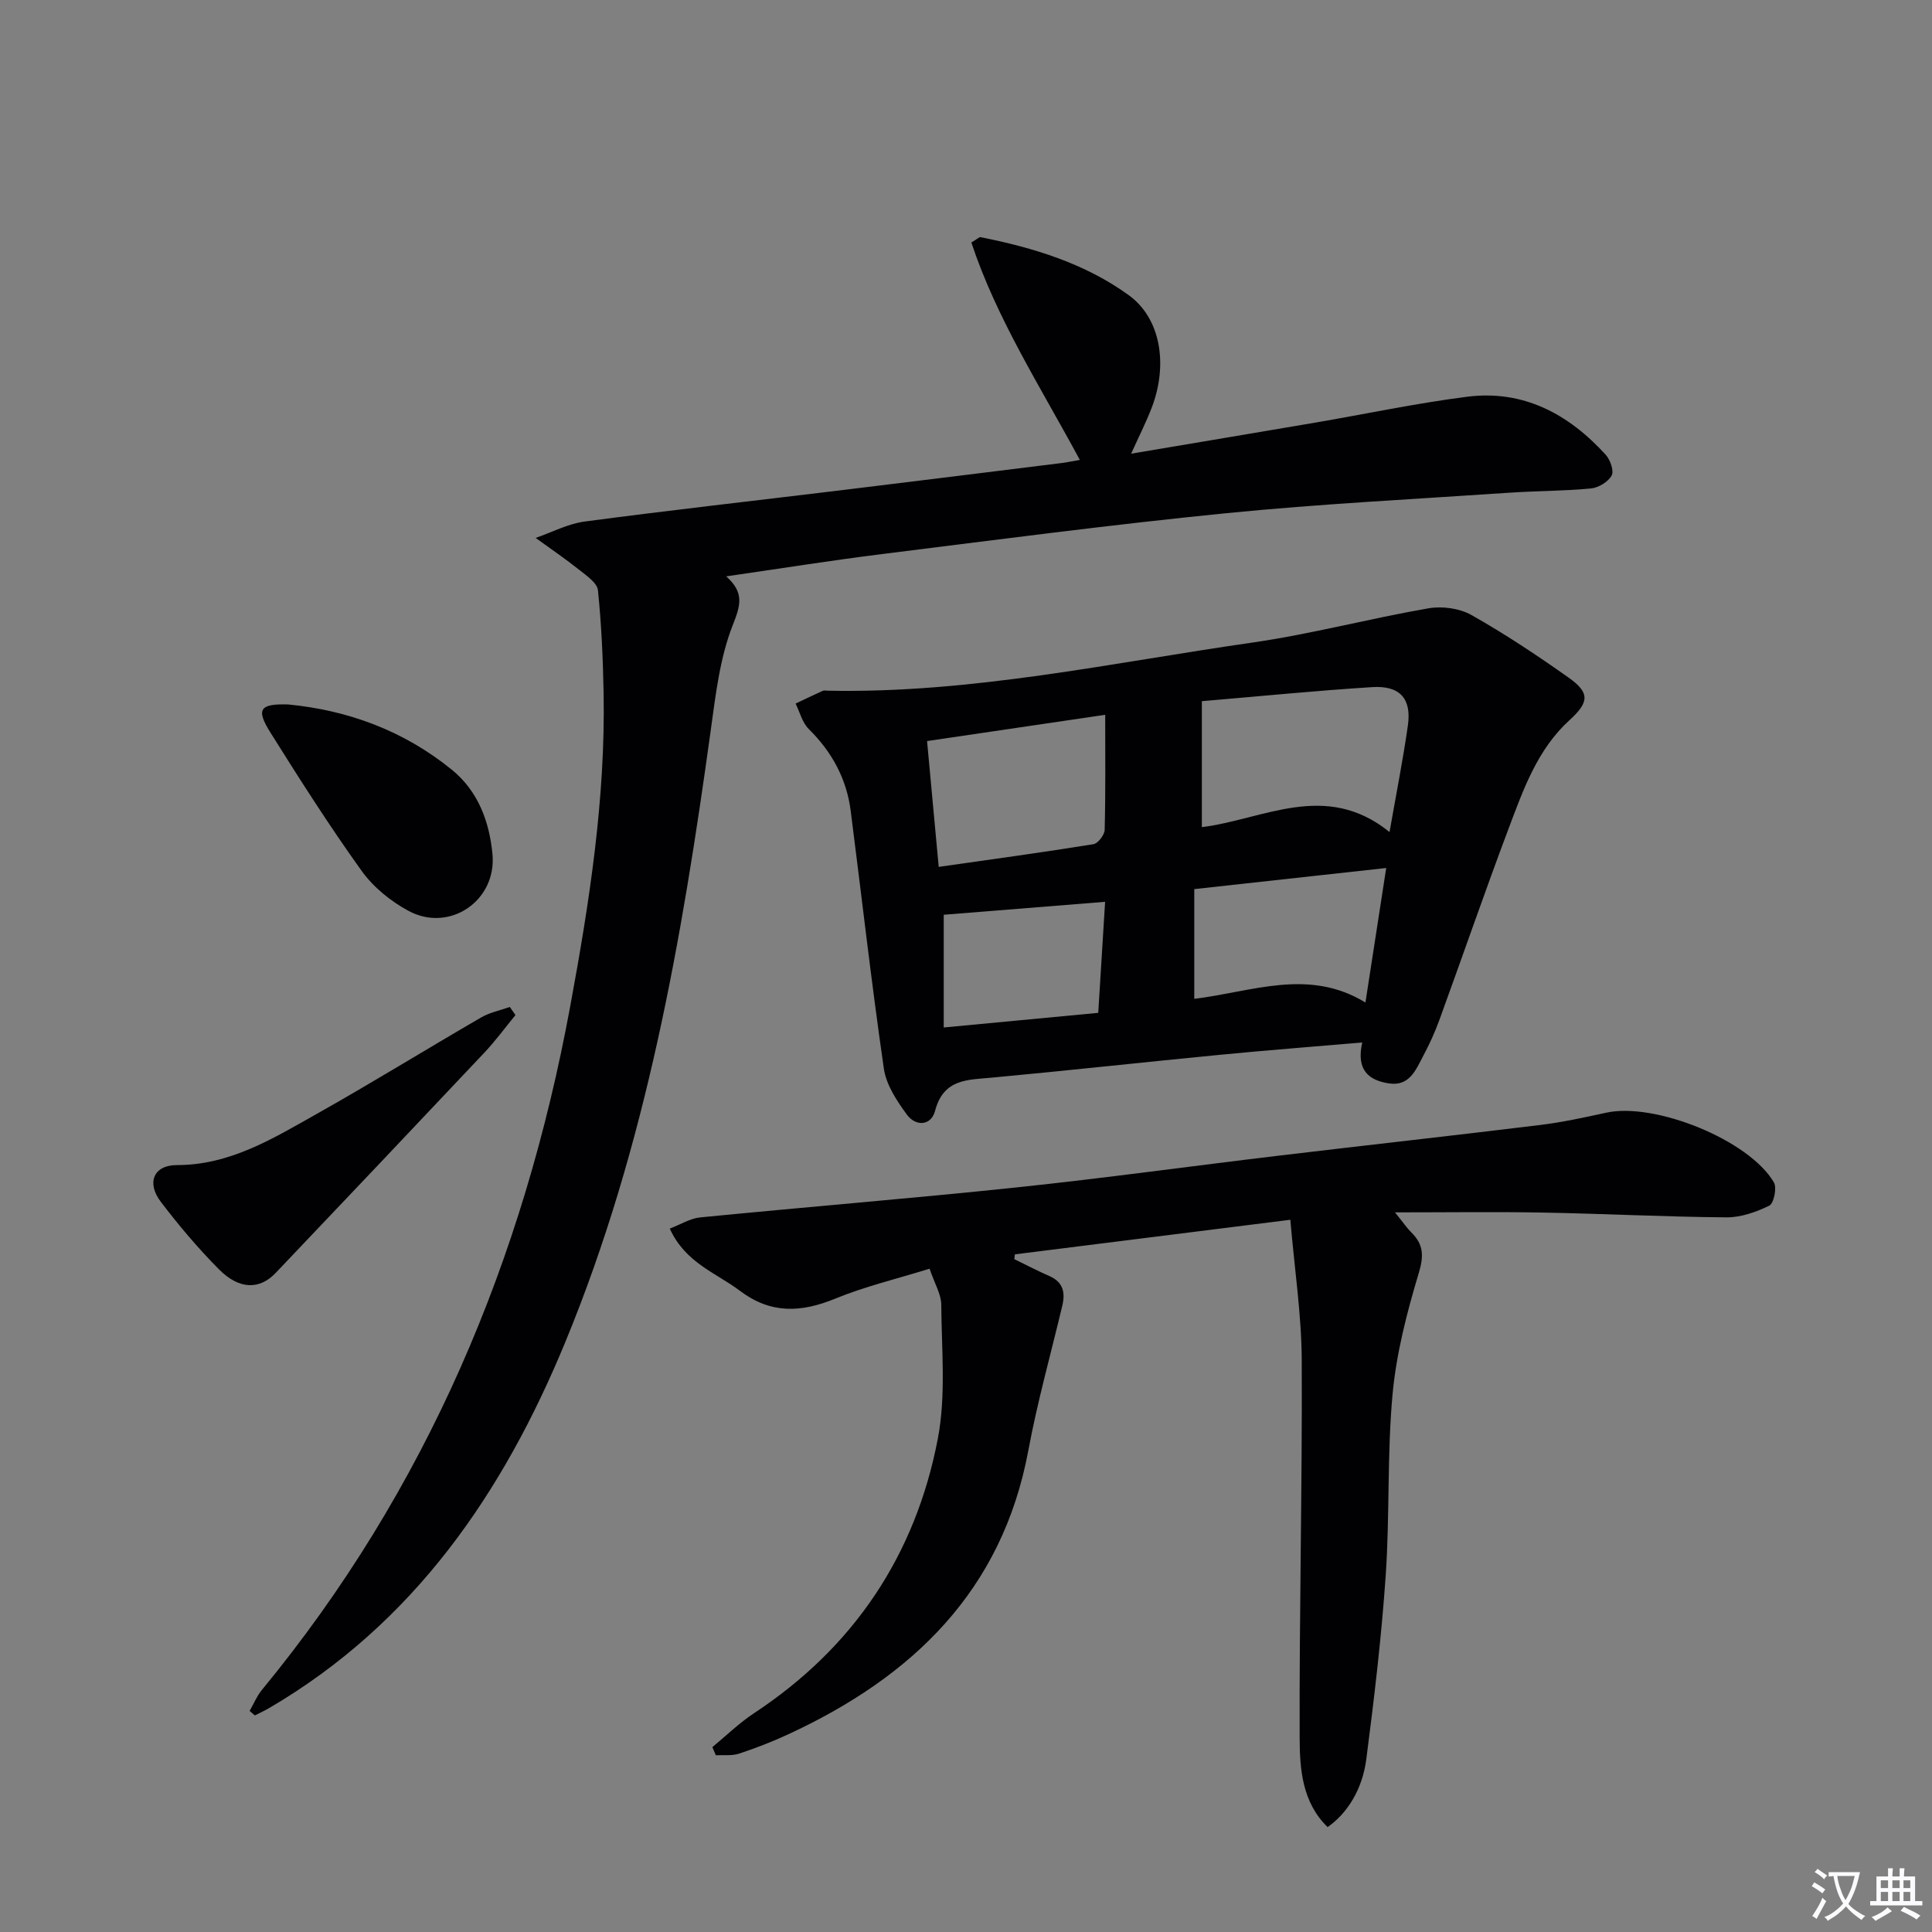 <svg enable-background="new 0 0 400 400" viewBox="0 0 400 400" xmlns="http://www.w3.org/2000/svg"><rect x="0" y="0" width="400" height="400" fill="#808080" stroke="none"/><path d="m377.9 391.2c-.2.3-.4.5-.6.8-.7-.6-1.4-1-2.2-1.5.2-.3.4-.5.5-.8.6.4 1.4.8 2.3 1.5zm-1.8 6.1c-.2-.2-.5-.4-.9-.6.4-.6.8-1.2 1.2-1.9s.7-1.3.9-1.9c.3.3.5.5.8.7-.7 1.3-1.4 2.6-2 3.7zm2.2-9c-.3.3-.5.5-.6.8-.6-.6-1.3-1.1-2-1.5.3-.3.5-.5.6-.7.6.5 1.3.9 2 1.4zm.3.2v-.9h2 4.5c-.3 1.3-.6 2.5-1 3.6s-.9 2.1-1.4 3c.4.5 1 1 1.6 1.4s1.2.8 1.9 1.1c-.3.2-.5.4-.8.8-.4-.3-1-.7-1.6-1.2s-1.2-1.1-1.6-1.6c-.5.6-1.1 1.1-1.7 1.6s-1.4.9-2.1 1.4c-.1-.3-.3-.5-.7-.8.6-.2 1.2-.5 1.9-1s1.4-1.1 2-1.8c-.5-.8-.9-1.6-1.2-2.5s-.6-2-.8-3.2c-.4.1-.7.1-1 .1zm2.5 2.7c.3 1 .7 1.7 1 2.2.3-.5.6-1.1 1-2s.6-1.9.9-3h-3.2-.4c.1.9.3 1.8.7 2.8z" fill="#fbfafc"/><path d="m396.5 388.5v1.5 3.6h1.5v.9c-.4 0-1 0-1.7 0h-7.9c-.5 0-.9 0-1.2 0v-.9h1.3v-3.5c0-.7 0-1.2 0-1.6h2.4c0-.8 0-1.4 0-1.7h1c0 .3-.1.8-.1 1.7h1.5c0-.8 0-1.4 0-1.7h1c0 .3-.1.9-.1 1.7zm-8.2 9.2c-.2-.3-.5-.5-.8-.8.8-.3 1.4-.6 1.9-.9s1-.7 1.4-1.1c.3.3.6.5.9.8-1.6 1-2.8 1.6-3.4 2zm2.6-6.8v-1.6h-1.5v1.6zm0 2.7v-1.9h-1.5v1.9zm2.4-2.7v-1.6h-1.5v1.6zm0 2.7v-1.9h-1.5v1.9zm.2 2 .7-.8c.4.2.9.5 1.6.8s1.3.7 1.8 1c-.3.3-.5.5-.8.8-.4-.3-1.5-1-3.3-1.8zm2-4.7v-1.6h-1.4v1.6zm0 2.7v-1.9h-1.4v1.9z" fill="#fbfafc"/><g fill="#010103"><path d="m51.68 354.23c.86-1.48 1.52-3.12 2.6-4.42 34.08-41.41 54.12-89.08 63.79-141.53 3.96-21.47 7.3-42.94 6.9-64.82-.13-7.09-.45-14.2-1.17-21.24-.15-1.51-2.29-2.98-3.76-4.15-2.95-2.35-6.08-4.48-9.14-6.7 3.38-1.16 6.67-2.93 10.14-3.39 17.46-2.32 34.97-4.28 52.45-6.4 15.48-1.88 30.96-3.81 46.44-5.73.96-.12 1.9-.33 3.64-.63-8.13-15.09-17.24-29.24-22.46-45.01 1.35-.81 1.66-1.16 1.89-1.11 10.96 2.18 21.63 5.43 30.73 12.04 6.6 4.8 8.13 14.37 4.72 23.27-1.18 3.07-2.68 6.01-4.26 9.52 13.05-2.2 25.62-4.3 38.17-6.44 10.47-1.79 20.88-4.01 31.4-5.35 11.66-1.48 21.02 3.59 28.69 12.02.94 1.04 1.75 3.35 1.22 4.3-.73 1.31-2.72 2.52-4.28 2.67-5.61.54-11.28.5-16.91.88-19.57 1.33-39.17 2.31-58.68 4.25-23.79 2.37-47.5 5.5-71.23 8.46-10.51 1.31-20.97 2.99-32.22 4.61 3.82 3.39 2.96 6.03 1.36 10.09-2.68 6.81-3.54 14.43-4.56 21.79-5.95 43.17-13.36 86.01-30.08 126.58-12.89 31.28-31.33 58.26-61.3 75.82-.97.57-2 1.03-3 1.55-.36-.32-.73-.62-1.09-.93z"/><path d="m282.04 215.83c-10.43.9-19.98 1.63-29.5 2.56-15.69 1.52-31.36 3.25-47.05 4.71-5.12.48-10.14.2-11.89 6.88-.83 3.16-4.03 3.26-5.84.79-2.09-2.85-4.29-6.18-4.77-9.54-2.57-17.74-4.58-35.56-6.86-53.34-.85-6.66-3.89-12.22-8.69-16.96-1.34-1.32-1.84-3.48-2.72-5.26 1.87-.89 3.74-1.79 5.62-2.64.28-.13.66-.03.99-.03 29.71.61 58.64-5.75 87.8-9.94 12.28-1.76 24.35-4.99 36.59-7.11 2.85-.5 6.45-.02 8.94 1.39 6.93 3.91 13.59 8.35 20.1 12.95 4.46 3.15 4.25 5.11.2 8.8-6.65 6.05-9.55 14.31-12.59 22.37-4.97 13.2-9.56 26.54-14.39 39.79-.91 2.49-2.02 4.93-3.27 7.27-1.54 2.89-2.84 6.44-7.13 5.79-4.05-.62-6.87-2.62-5.54-8.48zm5.65-43.56c1.41-8.06 2.8-15.05 3.8-22.09.78-5.52-1.64-8.28-7.37-7.92-11.55.72-23.08 1.88-35.29 2.91v26.08c12.8-1.59 25.63-9.68 38.86 1.02zm-95.75-18.84c.81 8.71 1.58 17.03 2.41 26.05 11.07-1.58 21.57-3.01 32.03-4.7.94-.15 2.3-1.91 2.33-2.96.2-7.79.11-15.59.11-23.83-12.52 1.85-24.28 3.59-36.88 5.44zm55.32 53.37c12.01-1.46 23.66-6.44 35.44.76 1.53-9.89 2.93-18.96 4.3-27.85-13.63 1.5-26.56 2.92-39.74 4.37zm-19.88 2.9c.47-7.68.94-15.2 1.42-22.99-11.75.94-22.87 1.83-33.41 2.68v23.34c11.1-1.06 21.31-2.02 31.99-3.03z"/><path d="m147.49 361.72c2.86-2.36 5.55-4.99 8.62-7.02 20.68-13.63 33.45-32.76 38.06-56.85 1.71-8.96.77-18.46.71-27.71-.01-2.17-1.36-4.33-2.42-7.47-6.79 2.11-13.38 3.67-19.56 6.21-7.05 2.89-13.33 3.18-19.69-1.62-4.95-3.74-11.3-5.77-14.54-12.89 2.23-.85 4.21-2.11 6.3-2.32 21.83-2.15 43.71-3.92 65.52-6.21 18.17-1.91 36.27-4.43 54.41-6.59 17.98-2.15 35.97-4.13 53.94-6.33 4.6-.56 9.17-1.56 13.71-2.55 10.09-2.21 29.61 5.67 34.72 14.44.65 1.12-.02 4.34-.95 4.8-2.73 1.34-5.91 2.46-8.91 2.43-12.64-.1-25.28-.76-37.93-.99-9.77-.18-19.54-.04-30.66-.04 1.8 2.23 2.49 3.27 3.36 4.13 2.52 2.47 2.65 4.8 1.57 8.4-2.47 8.21-4.66 16.68-5.44 25.18-1.14 12.4-.56 24.96-1.41 37.4-.87 12.73-2.38 25.43-4.02 38.09-.83 6.39-4.02 11.28-8.01 14.07-5.22-5.06-5.77-11.88-5.79-18.33-.09-26.1.55-52.21.43-78.31-.04-9.38-1.48-18.75-2.36-29.1-19.62 2.46-38.32 4.81-57.03 7.16-.04.33-.08.66-.12.99 2.42 1.18 4.81 2.43 7.28 3.51 2.87 1.26 3.3 3.44 2.65 6.16-2.37 9.97-5.15 19.86-7.02 29.92-5.42 29.12-24.03 46.9-49.69 58.78-3.31 1.54-6.74 2.87-10.21 4.01-1.48.49-3.2.25-4.81.34-.23-.56-.47-1.13-.71-1.69z"/><path d="m106.72 210.16c-2.13 2.6-4.13 5.33-6.43 7.77-14.36 15.24-28.78 30.44-43.21 45.61-3.36 3.53-7.57 3.48-11.77-.76-4.31-4.35-8.31-9.08-12.02-13.96-2.99-3.93-1.51-7.6 3.32-7.6 10.93 0 19.73-5.4 28.65-10.42 11.57-6.5 22.87-13.49 34.36-20.15 1.79-1.04 3.94-1.46 5.93-2.17.39.56.78 1.12 1.17 1.68z"/><path d="m59.67 145.85c12.41 1.2 23.94 5.44 33.87 13.51 5.46 4.44 7.78 10.75 8.42 17.48.91 9.64-8.89 16.32-17.37 11.75-3.69-1.98-7.3-4.91-9.72-8.29-6.66-9.28-12.81-18.94-18.88-28.63-3.05-4.86-2.2-5.99 3.68-5.82z"/></g></svg>